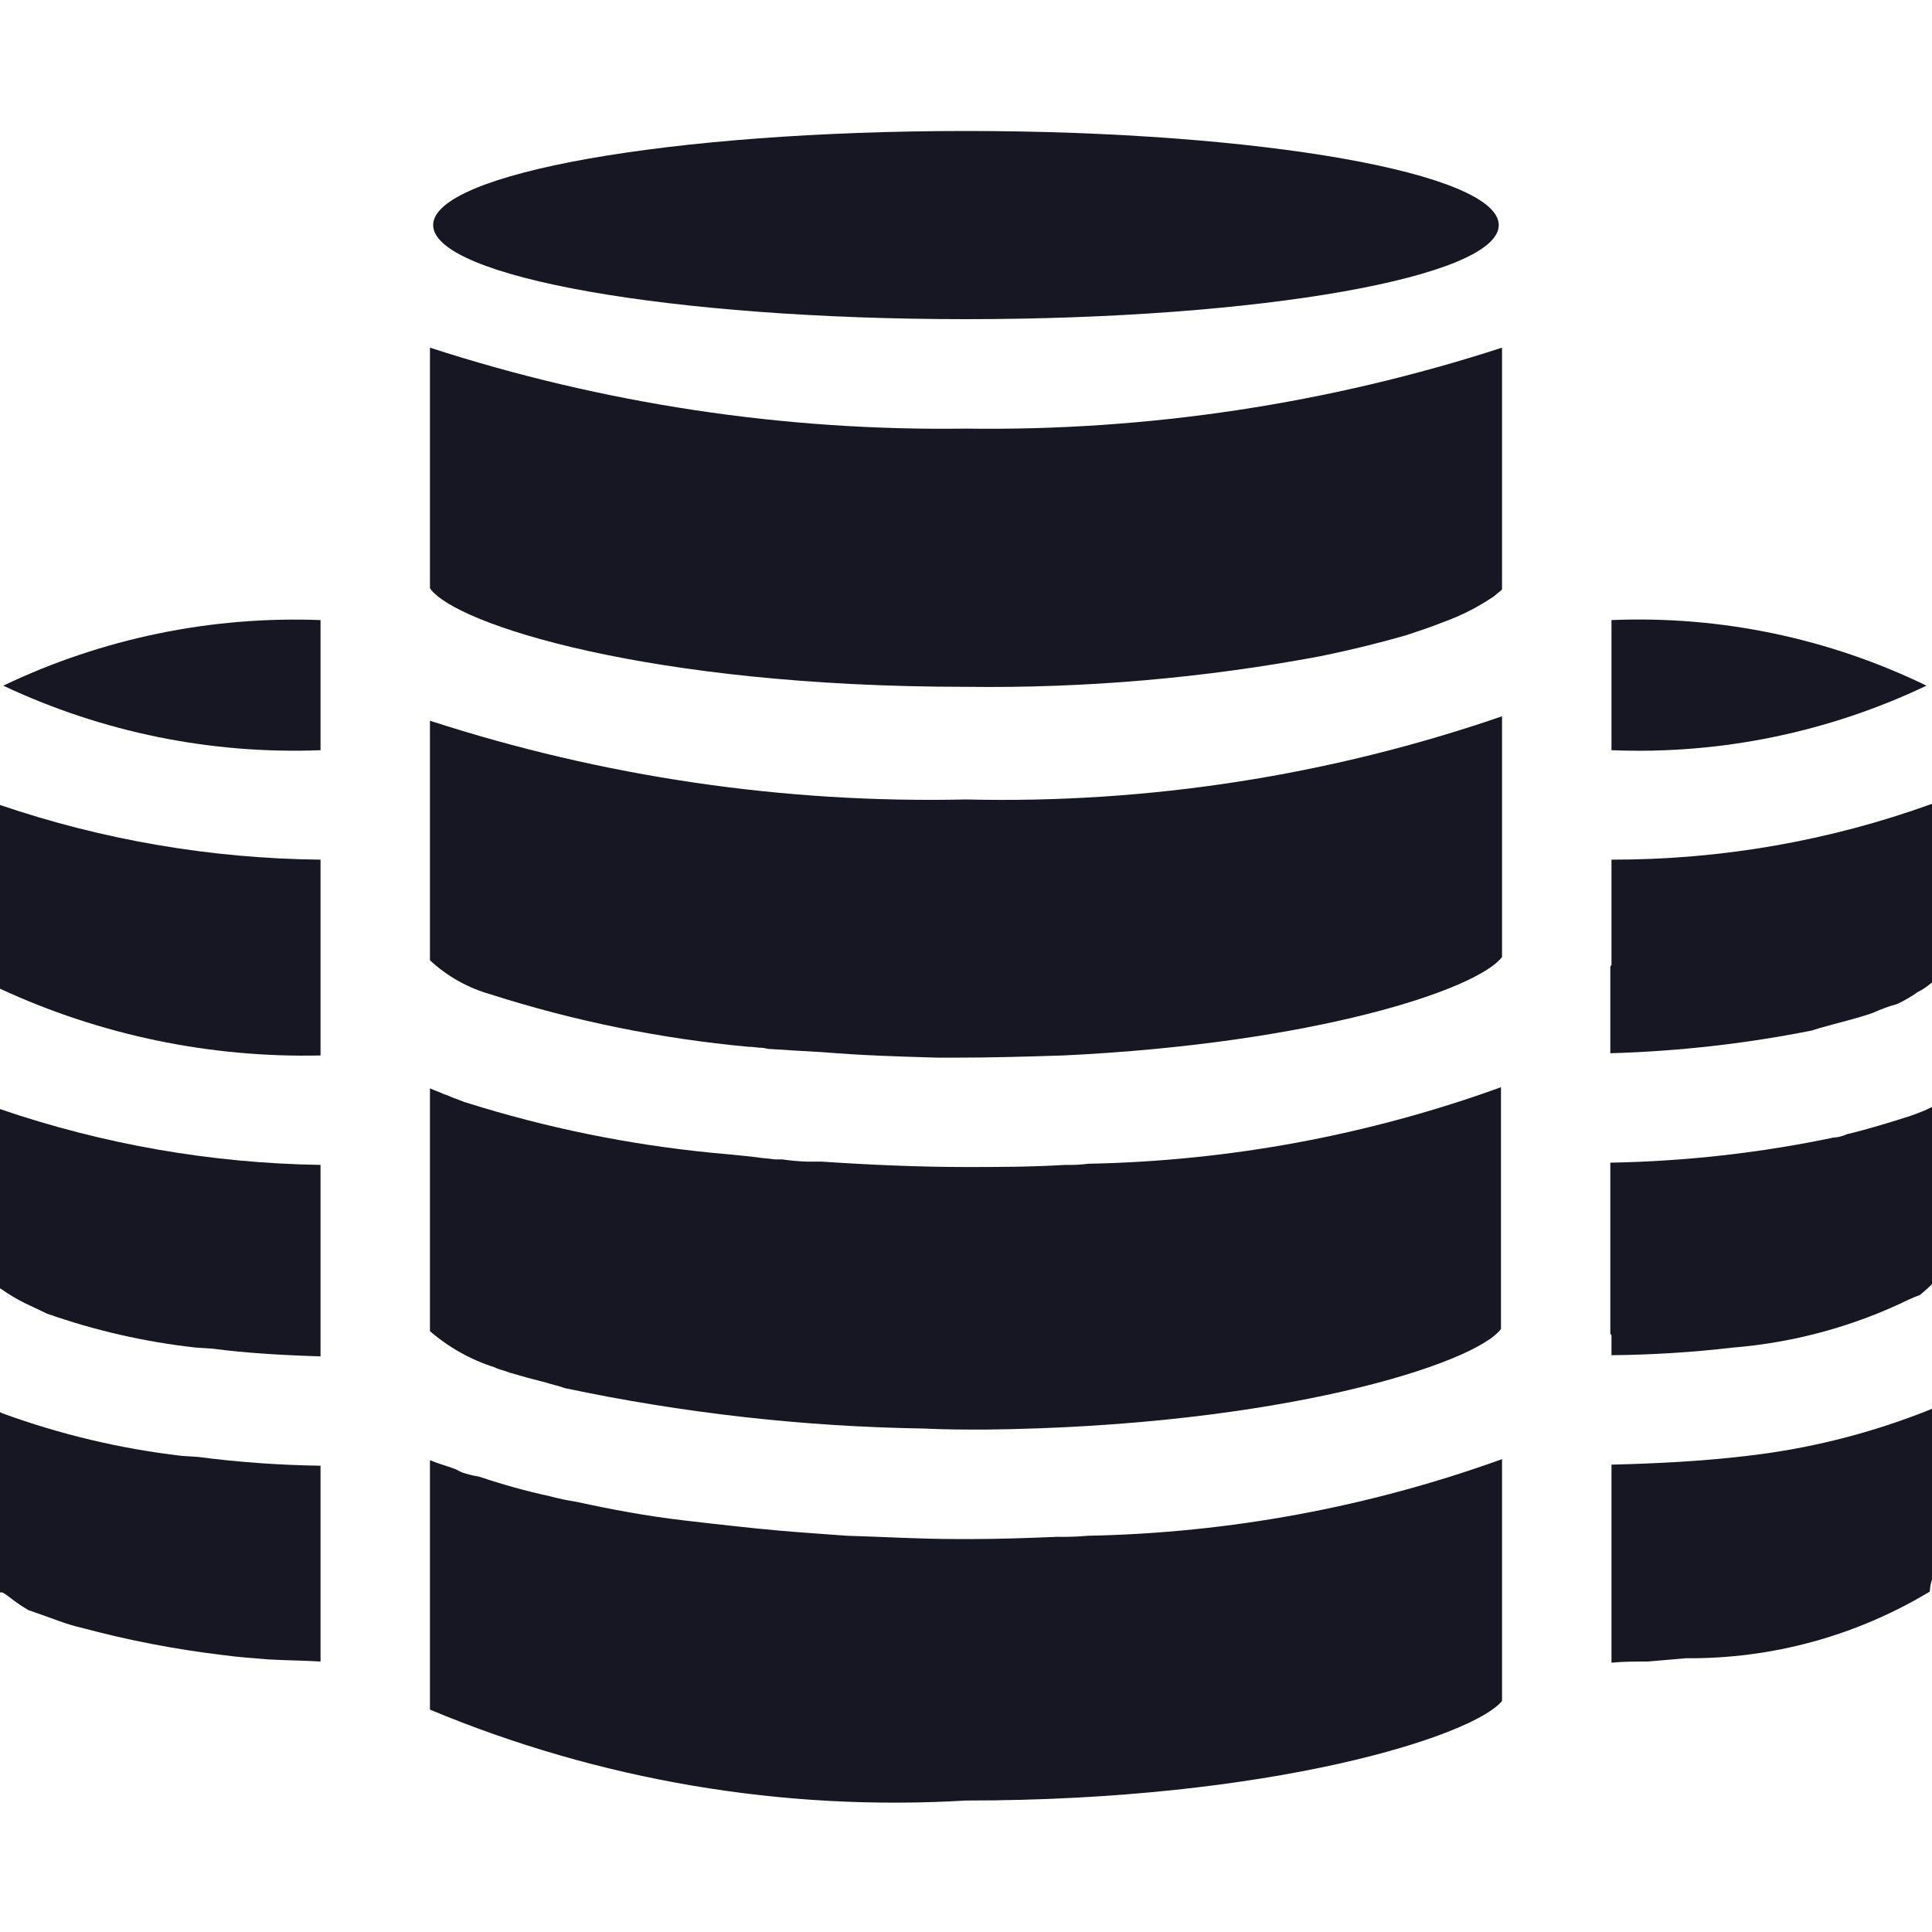 <svg width="20" height="20" viewBox="0 0 20 20" fill="none" xmlns="http://www.w3.org/2000/svg">
<g clip-path="url(#clip0_10314_144845)">
<g clip-path="url(#clip1_10314_144845)">
<path d="M3.318 6.419V7.766C2.185 7.81 1.059 7.581 0.034 7.098C1.057 6.609 2.184 6.376 3.318 6.419V6.419Z" fill="#171723"/>
<path d="M0 8.333V10.235C1.039 10.716 2.174 10.952 3.318 10.926V8.899C2.189 8.888 1.069 8.697 0 8.333V8.333Z" fill="#171723"/>
<path d="M20 14.584V16.351C19.987 16.391 19.979 16.433 19.977 16.476C19.216 16.935 18.341 17.174 17.452 17.166L17.055 17.2C16.942 17.2 16.806 17.2 16.682 17.212V15.162C17.146 15.15 17.61 15.128 18.086 15.071C18.743 14.996 19.387 14.832 20 14.584Z" fill="#171723"/>
<path d="M15.549 15.105V17.608C15.255 17.97 13.171 18.639 10 18.639C8.103 18.752 6.205 18.43 4.451 17.698V15.116C4.53 15.15 4.621 15.173 4.711 15.207L4.779 15.241C4.838 15.261 4.899 15.277 4.96 15.286C5.202 15.368 5.448 15.436 5.696 15.49C5.786 15.514 5.877 15.533 5.968 15.547C6.331 15.626 6.693 15.694 7.078 15.739C7.18 15.751 7.271 15.762 7.373 15.773C7.678 15.807 7.984 15.841 8.301 15.864C8.46 15.875 8.607 15.886 8.766 15.898C9.151 15.909 9.524 15.932 9.887 15.932H10.091C10.351 15.932 10.646 15.921 10.951 15.909C11.057 15.911 11.163 15.907 11.268 15.898C12.729 15.869 14.175 15.601 15.549 15.105V15.105Z" fill="#171723"/>
<path d="M3.318 15.173V17.2C3.137 17.189 2.967 17.189 2.775 17.178C2.627 17.166 2.469 17.155 2.299 17.132C1.806 17.073 1.318 16.978 0.838 16.849C0.761 16.831 0.686 16.808 0.612 16.781C0.487 16.736 0.362 16.691 0.294 16.668C0.102 16.555 0.034 16.464 0 16.487V14.618L0.023 14.63C0.622 14.849 1.246 14.997 1.88 15.071C1.903 15.071 2.027 15.082 2.05 15.082C2.471 15.137 2.894 15.167 3.318 15.173V15.173Z" fill="#171723"/>
<path d="M3.318 12.059V14.041C2.922 14.029 2.548 14.007 2.197 13.961C2.175 13.961 2.05 13.95 2.027 13.95C1.502 13.892 0.985 13.774 0.487 13.599L0.249 13.486C0.091 13.406 0.011 13.338 0 13.338V11.481C1.069 11.847 2.189 12.042 3.318 12.059V12.059Z" fill="#171723"/>
<path d="M15.538 11.255V13.758C15.266 14.12 13.25 14.765 10.204 14.799C9.989 14.799 9.785 14.799 9.558 14.788C8.309 14.768 7.066 14.628 5.844 14.369C5.787 14.346 5.719 14.335 5.651 14.312C5.515 14.278 5.391 14.244 5.277 14.21C5.221 14.188 5.164 14.177 5.119 14.154C4.873 14.076 4.646 13.949 4.451 13.78V11.266C4.496 11.289 4.541 11.3 4.587 11.323C4.625 11.336 4.663 11.351 4.7 11.368C4.711 11.368 4.813 11.413 4.824 11.413C5.653 11.675 6.507 11.849 7.373 11.934C7.497 11.945 7.633 11.957 7.826 11.979C7.894 11.991 7.95 11.991 8.018 12.002H8.097C8.18 12.014 8.263 12.022 8.347 12.025H8.505C9.015 12.059 9.524 12.081 10 12.081C10.317 12.081 10.657 12.081 11.03 12.059C11.11 12.061 11.189 12.057 11.268 12.047C12.725 12.019 14.168 11.751 15.538 11.255V11.255Z" fill="#171723"/>
<path d="M20 11.459V13.293C19.989 13.305 19.955 13.338 19.875 13.406C19.837 13.419 19.799 13.435 19.762 13.452C19.191 13.73 18.572 13.899 17.939 13.95C17.521 13.999 17.102 14.025 16.682 14.029V13.825C16.682 13.814 16.67 13.814 16.67 13.803V12.036C17.447 12.022 18.221 11.935 18.981 11.776C19.028 11.774 19.074 11.762 19.117 11.742C19.354 11.685 19.57 11.617 19.751 11.56C19.819 11.538 19.875 11.515 19.932 11.492L20 11.459Z" fill="#171723"/>
<path d="M20 8.321V10.167C20 10.169 20 10.17 19.999 10.172C19.999 10.173 19.998 10.174 19.997 10.175C19.996 10.177 19.994 10.177 19.993 10.178C19.992 10.178 19.99 10.179 19.989 10.179C19.947 10.214 19.902 10.245 19.853 10.269C19.785 10.317 19.713 10.359 19.638 10.394C19.552 10.417 19.469 10.448 19.388 10.485C19.23 10.541 19.037 10.586 18.834 10.643C18.811 10.654 18.788 10.654 18.765 10.666C18.075 10.804 17.374 10.883 16.67 10.903V10.009C16.67 9.998 16.682 9.998 16.682 9.986V8.899C17.813 8.901 18.936 8.706 20 8.321V8.321Z" fill="#171723"/>
<path d="M19.943 7.098C18.926 7.582 17.807 7.812 16.682 7.766V6.419C17.808 6.372 18.929 6.606 19.943 7.098Z" fill="#171723"/>
<path d="M15.549 7.415V9.907C15.289 10.247 13.601 10.802 11.008 10.926C10.634 10.938 10.249 10.949 9.864 10.949H9.717C9.321 10.938 8.924 10.926 8.516 10.892C8.324 10.881 8.131 10.87 7.95 10.858C7.932 10.853 7.913 10.85 7.894 10.847C7.837 10.847 7.803 10.836 7.746 10.836C6.838 10.752 5.942 10.57 5.074 10.292C4.841 10.226 4.628 10.105 4.451 9.941V7.461C6.242 8.042 8.118 8.318 10 8.276C11.886 8.321 13.765 8.029 15.549 7.415V7.415Z" fill="#171723"/>
<path d="M10 3.304C13.046 3.304 15.515 2.868 15.515 2.33C15.515 1.792 13.046 1.356 10 1.356C6.954 1.356 4.484 1.792 4.484 2.33C4.484 2.868 6.954 3.304 10 3.304Z" fill="#171723"/>
<path d="M15.549 3.599V6.102C15.527 6.124 15.493 6.147 15.47 6.17C15.305 6.282 15.126 6.374 14.938 6.441C14.825 6.487 14.689 6.532 14.553 6.577C14.315 6.645 14.054 6.713 13.669 6.793C12.46 7.02 11.231 7.126 10 7.11C6.727 7.11 4.711 6.464 4.451 6.09V3.599C6.242 4.18 8.117 4.463 10 4.437C11.883 4.463 13.758 4.18 15.549 3.599V3.599Z" fill="#171723"/>
</g>
</g>
<defs>
<clipPath id="clip0_10314_144845">
<rect width="20" height="20" fill="white"/>
</clipPath>
<clipPath id="clip1_10314_144845">
<rect width="20" height="20" fill="white"/>
</clipPath>
</defs>
</svg>
